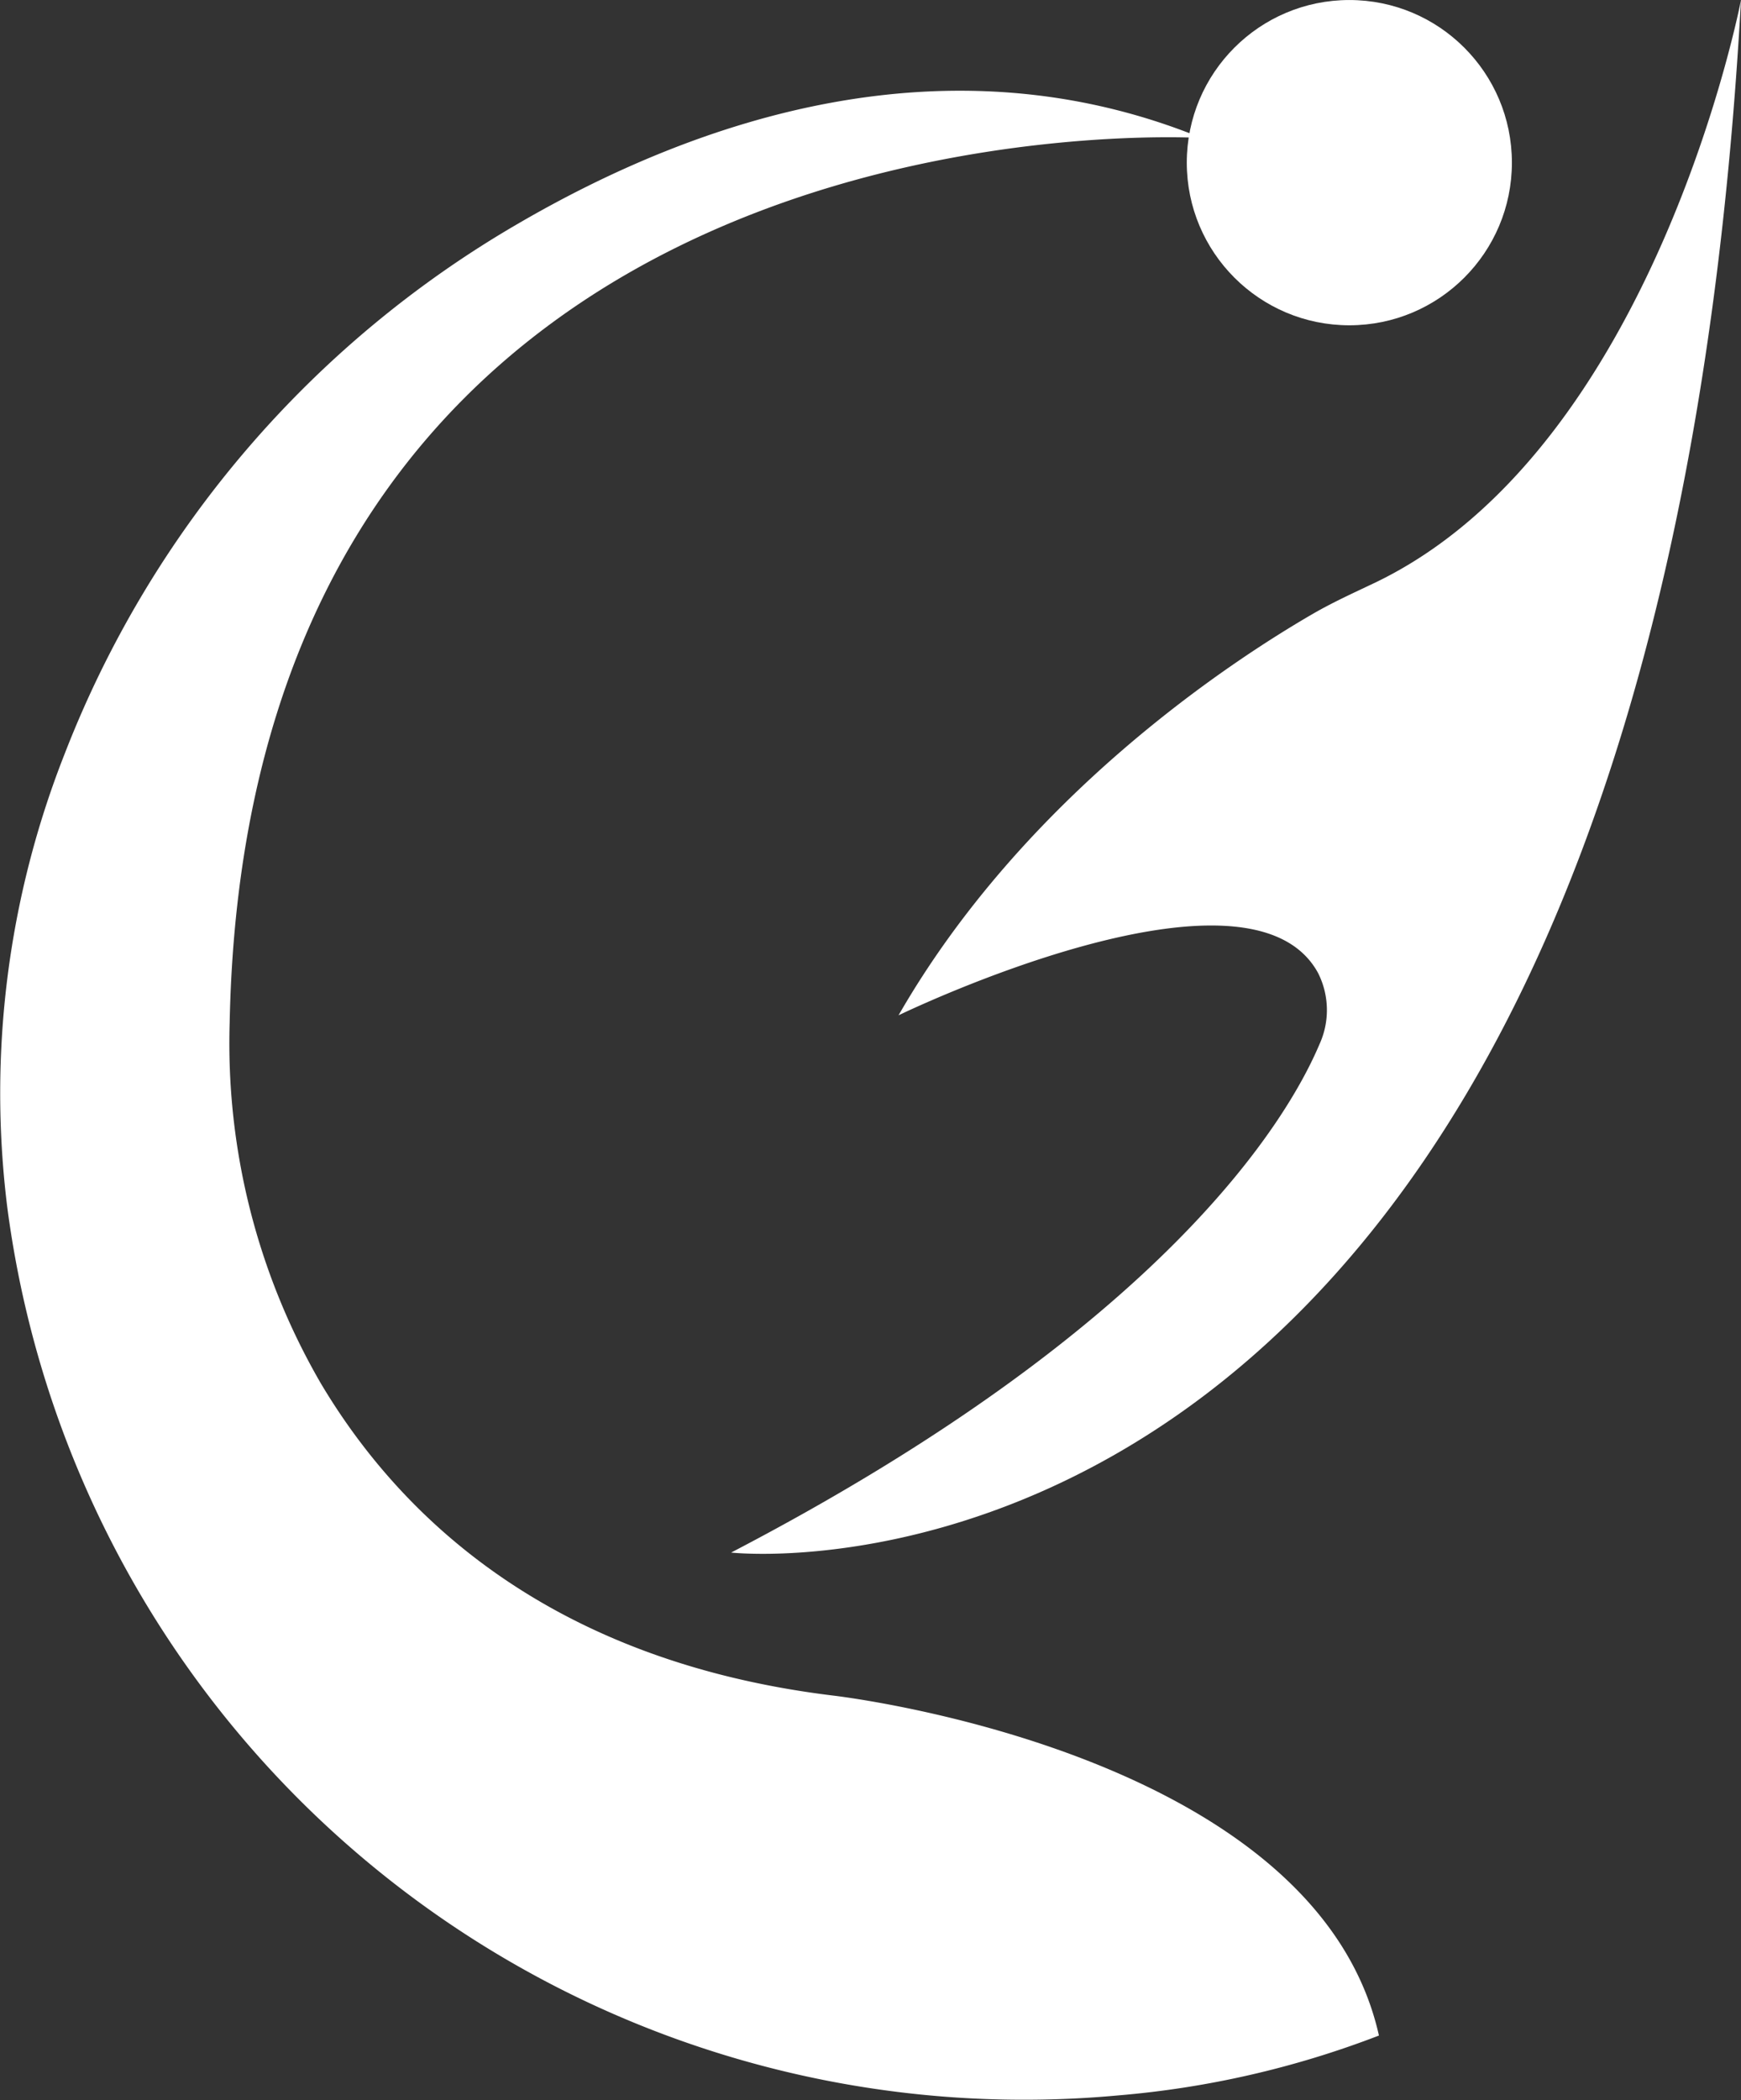 <svg xmlns="http://www.w3.org/2000/svg" width="83.454" height="100.618" viewBox="0 0 83.454 100.618">
  <rect x="0" y="0" width="83.454" height="100.618" fill="#333333" stroke="none"/>
  <g id="Group_10" data-name="Group 10" transform="translate(0)">
    <path id="Path_1" data-name="Path 1" d="M-390.3,173.963s-45.682-2.868-46.589,42.382a32.464,32.464,0,0,0,4.379,17.3c3.836,6.435,11.039,13.282,24.5,14.936,0,0,23.141,2.6,26.211,16.294a45.212,45.212,0,0,1-12.531,2.871,49.148,49.148,0,0,1-53.222-42.576,44.3,44.3,0,0,1,2.763-21.726,50.434,50.434,0,0,1,21.731-25.381C-414.5,173.08-402.53,168.973-390.3,173.963Z" transform="translate(447.898 -167.351)" fill="#fff"/>
    <circle id="Ellipse_1" data-name="Ellipse 1" cx="7.792" cy="7.792" r="7.792" transform="translate(56.888 0.001)" fill="#fff"/>
    <path id="Path_2" data-name="Path 2" d="M-371.07,168.173s-4.13,21.54-17.6,27.944c-.991.471-1.989.924-2.937,1.474-3.989,2.313-13.837,8.779-19.846,19.226,0,0,16.766-8.135,20.107-2.033a3.944,3.944,0,0,1,.068,3.426c-1.512,3.565-7.366,13.5-28.2,24.347C-419.479,242.557-375.439,247.515-371.07,168.173Z" transform="translate(454.524 -168.173)" fill="#fff"/>
  </g>
</svg>
